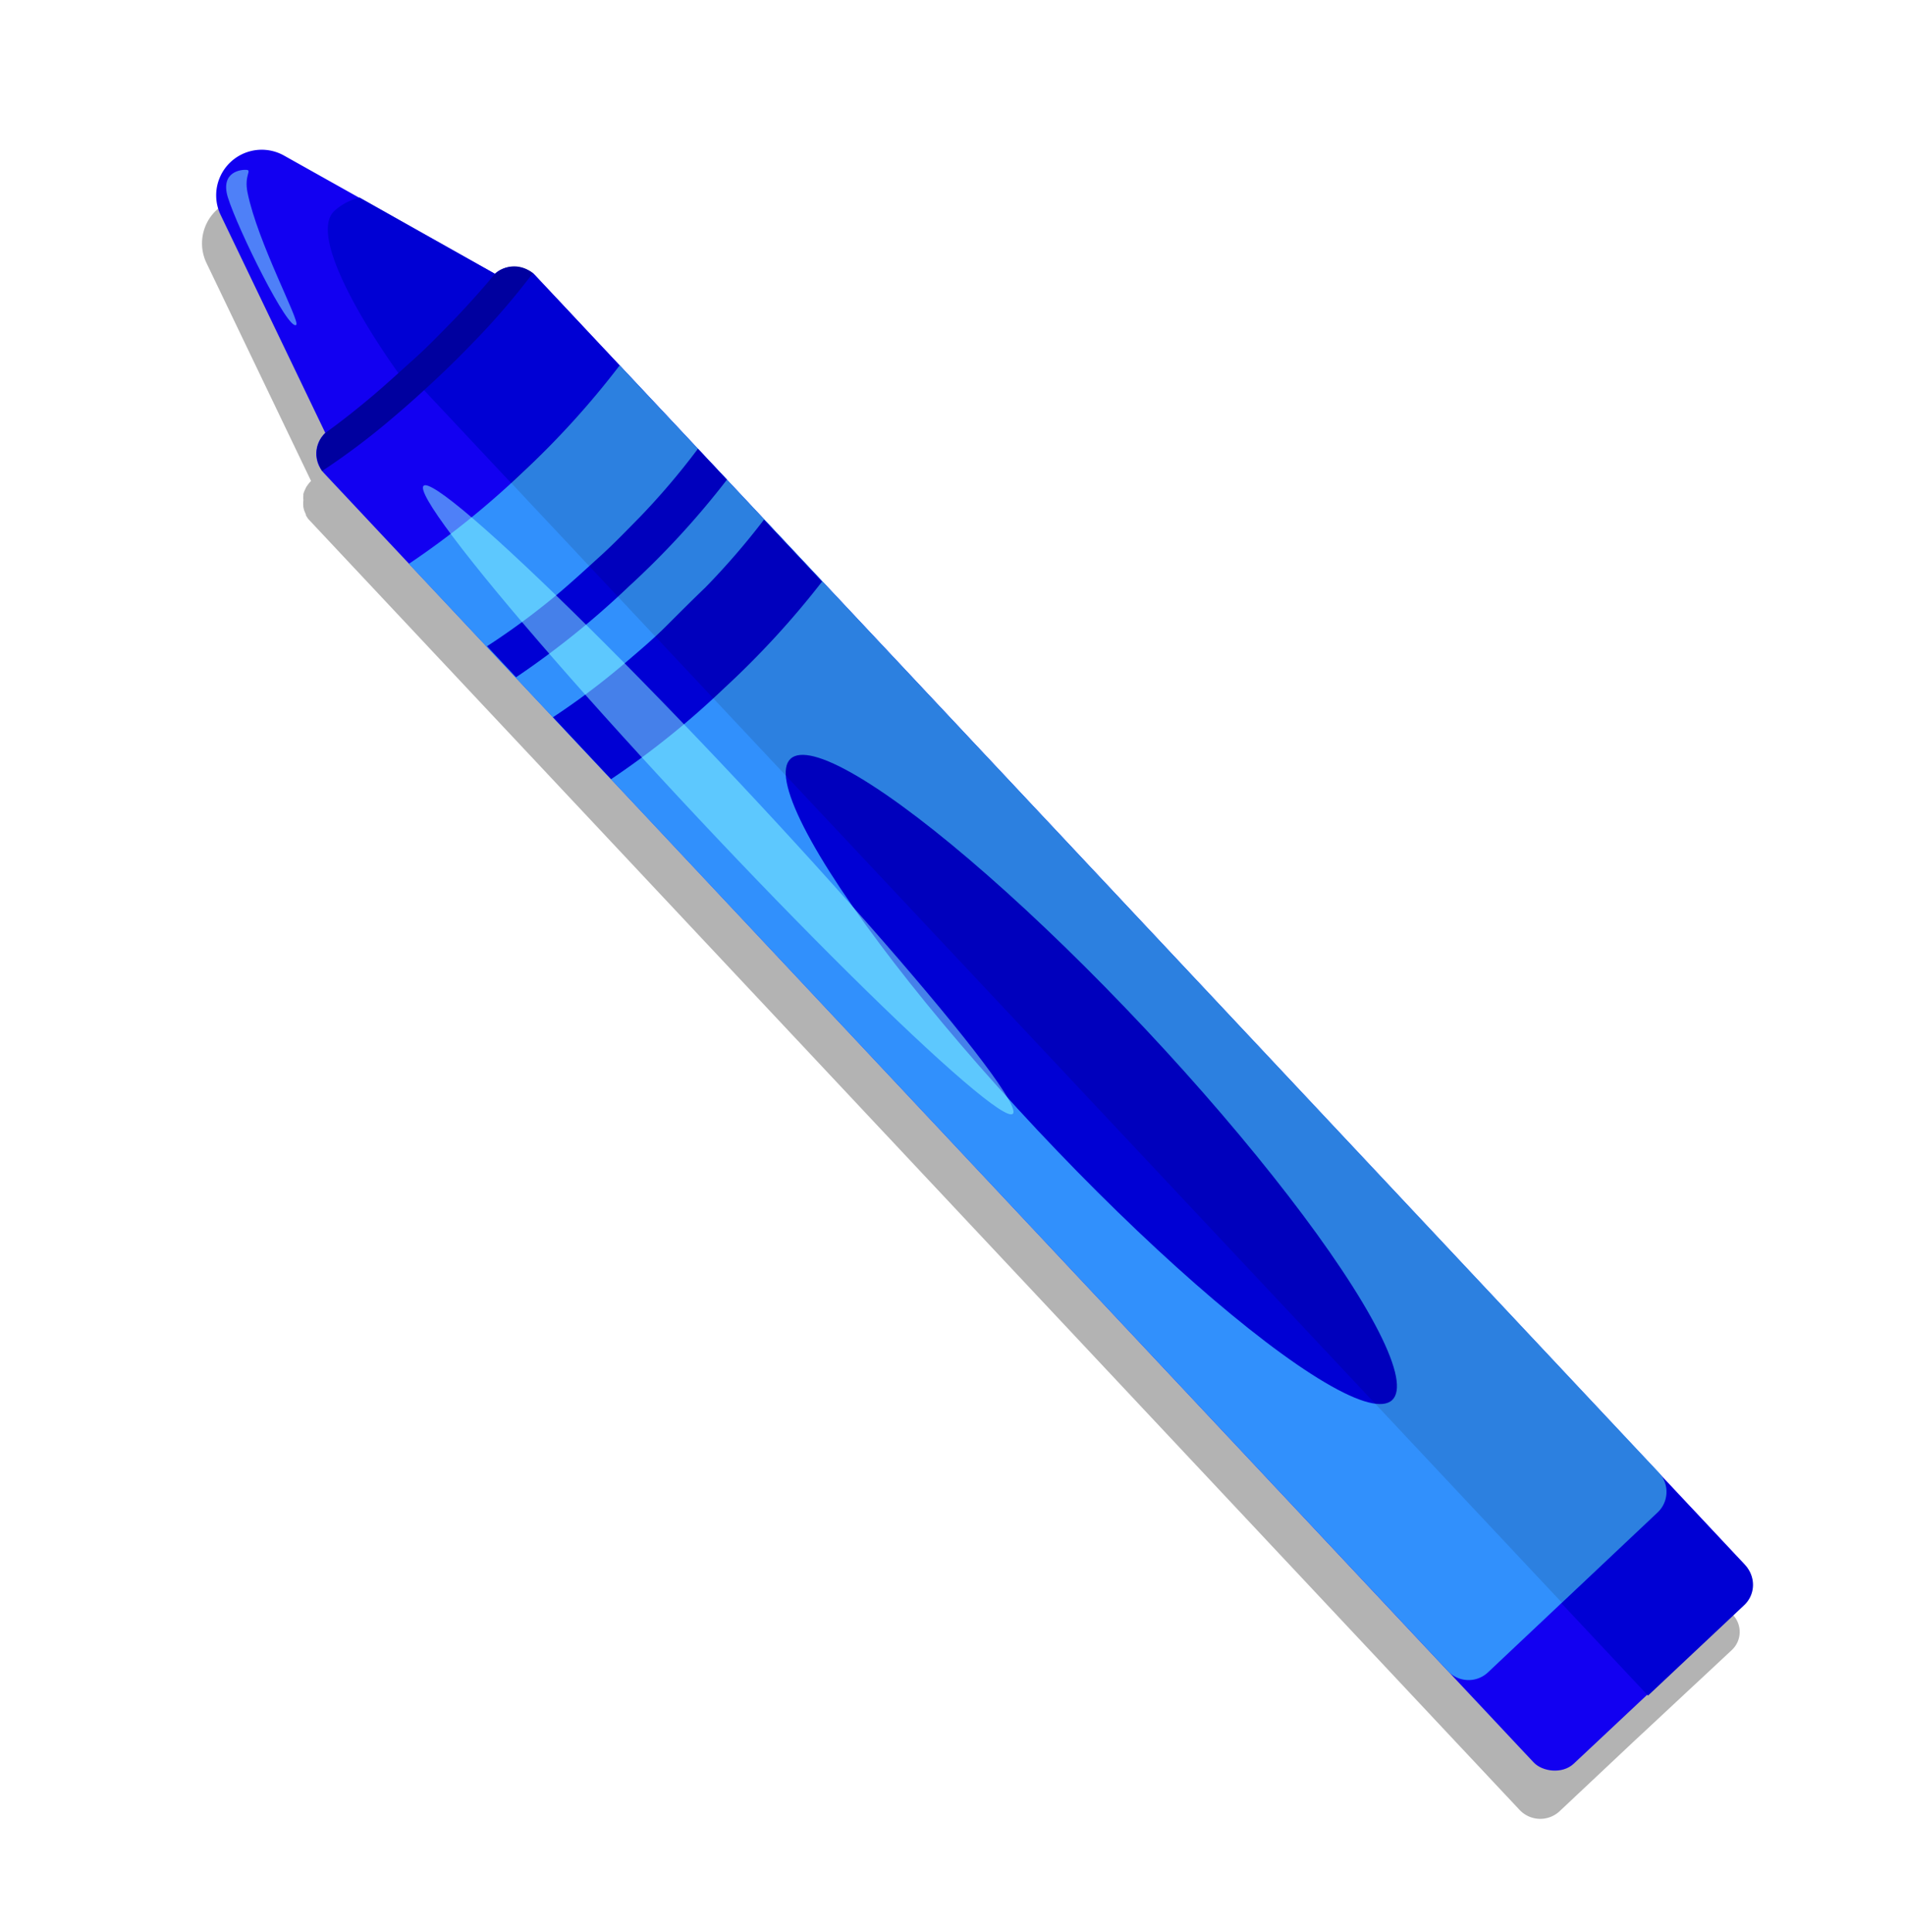 <svg id="Layer_1" data-name="Layer 1" xmlns="http://www.w3.org/2000/svg" viewBox="0 0 143 145"><defs><style>.cls-1{opacity:0.3;}.cls-2{fill:#1200f1;}.cls-3{fill:#0000d4;}.cls-4{fill:#3190fc;}.cls-5{fill:#00920c;}.cls-6{fill:#00009f;}.cls-7{opacity:0.11;}.cls-8{fill:#8bffff;opacity:0.5;}</style></defs><title>kolorowanka_Artboard 25</title><path class="cls-1" d="M130,123.84a1.86,1.86,0,0,0,.09-2.63L84.54,72.68,39.09,24.25h0L39,24.11h0l-.09-.06-.18-.13-.06-.05-.14-.06-.12-.06a1.76,1.76,0,0,0-.3-.1l-.06,0a2.47,2.47,0,0,0-.38-.05h-.1l-.28,0-.13,0-.24.06-.13,0-.24.11-.11.06-.3.23h0L31.14,21.4l-10.9-6.11a3.41,3.41,0,0,0-4.74,4.45L23.35,36.1h0l0,0a2.09,2.09,0,0,0-.24.28l-.08.11a1.67,1.67,0,0,0-.12.23l-.06.13a2.09,2.09,0,0,0-.08.23l0,.14a2,2,0,0,0,0,.26v.11a1.62,1.62,0,0,0,0,.38.19.19,0,0,0,0,.07,2.46,2.46,0,0,0,.07.29l.06.14a.75.75,0,0,0,.06.13l0,.07a2,2,0,0,0,.12.19.56.56,0,0,0,.05.08h0l.13.14h0l90.81,96.76a2.13,2.13,0,0,0,3,.1l5.54-5.21h0ZM23.13,39h0l.11.15Z"/><path class="cls-2" d="M16.56,16.13l8.91,18.55a3.41,3.41,0,0,0,5.41,1l4.52-4.24,4.53-4.25a3.41,3.41,0,0,0-.67-5.46L21.31,11.67A3.42,3.42,0,0,0,16.56,16.13Z"/><rect class="cls-2" x="66.78" y="7.97" width="21.72" height="136.96" rx="2.13" transform="translate(-31.29 73.84) rotate(-43.18)"/><path class="cls-3" d="M30.9,28.29,40,20.49l91,97a2.09,2.09,0,0,1-.09,3l-7.2,6.77Z"/><path class="cls-4" d="M46.52,27.42l78,83.1a2.12,2.12,0,0,1-.1,3l-12.73,12a2.12,2.12,0,0,1-3-.1l-78-83.1a64.32,64.32,0,0,0,8.49-6.82A64.85,64.85,0,0,0,46.52,27.42Z"/><path class="cls-3" d="M52.39,33.68,54.57,36a63.31,63.31,0,0,1-7.35,8,64.47,64.47,0,0,1-8.48,6.83l-2.18-2.33A54.52,54.52,0,0,0,42,44.47c1-.85,2-1.77,3.08-2.75s2-1.95,2.94-2.9A54.29,54.29,0,0,0,52.39,33.68Z"/><path class="cls-3" d="M57.35,39l4.36,4.65a65.56,65.56,0,0,1-7.35,8,63.67,63.67,0,0,1-8.49,6.83l-4.36-4.65a54.54,54.54,0,0,0,5.41-4.07C47.92,48.9,49,48,50,47s2-2,2.94-2.9A55.8,55.8,0,0,0,57.35,39Z"/><path class="cls-5" d="M24.19,35.35h0l.12.15-.13-.14Z"/><path class="cls-3" d="M37.64,20.83,27,14.83a4.3,4.3,0,0,0-1.9,1c-2.45,2.3,5,12.6,5.72,13.37s3.82-4.36,7-7.37Z"/><path class="cls-5" d="M40,20.49l.13.15A1.85,1.85,0,0,0,40,20.5h0Z"/><path class="cls-6" d="M40,20.5h0a54.28,54.28,0,0,1-4.41,5.13c-.91.95-1.9,1.93-2.94,2.9s-2.07,1.9-3.08,2.75a53.35,53.35,0,0,1-5.39,4.07h0A1.79,1.79,0,0,1,24,35a2.13,2.13,0,0,1,.44-2.52v0c1.14-.82,2.36-1.78,3.61-2.84,1-.85,2-1.77,3.09-2.75s2-1.95,2.94-2.9c1.13-1.18,2.16-2.34,3.06-3.42l0,0a2.13,2.13,0,0,1,2.54-.28A2,2,0,0,1,40,20.5Z"/><ellipse class="cls-3" cx="81.92" cy="81.01" rx="5.55" ry="33" transform="translate(-33.25 78) rotate(-43.18)"/><path class="cls-7" d="M39.17,35.46l-.82.76,78.88,84.05,7.18-6.74a2.12,2.12,0,0,0,.1-3l-78-83.1A64.85,64.85,0,0,1,39.17,35.46Z"/><ellipse class="cls-8" cx="53.91" cy="60.02" rx="2.04" ry="32.32" transform="translate(-26.47 53.15) rotate(-43.18)"/><path class="cls-8" d="M22.24,24.38c.29-.28-2.89-6.15-3.66-9.93-.26-1.28.33-1.66-.06-1.7s-2,.12-1.42,2.05C17.85,17.21,21.66,24.92,22.24,24.38Z"/></svg>